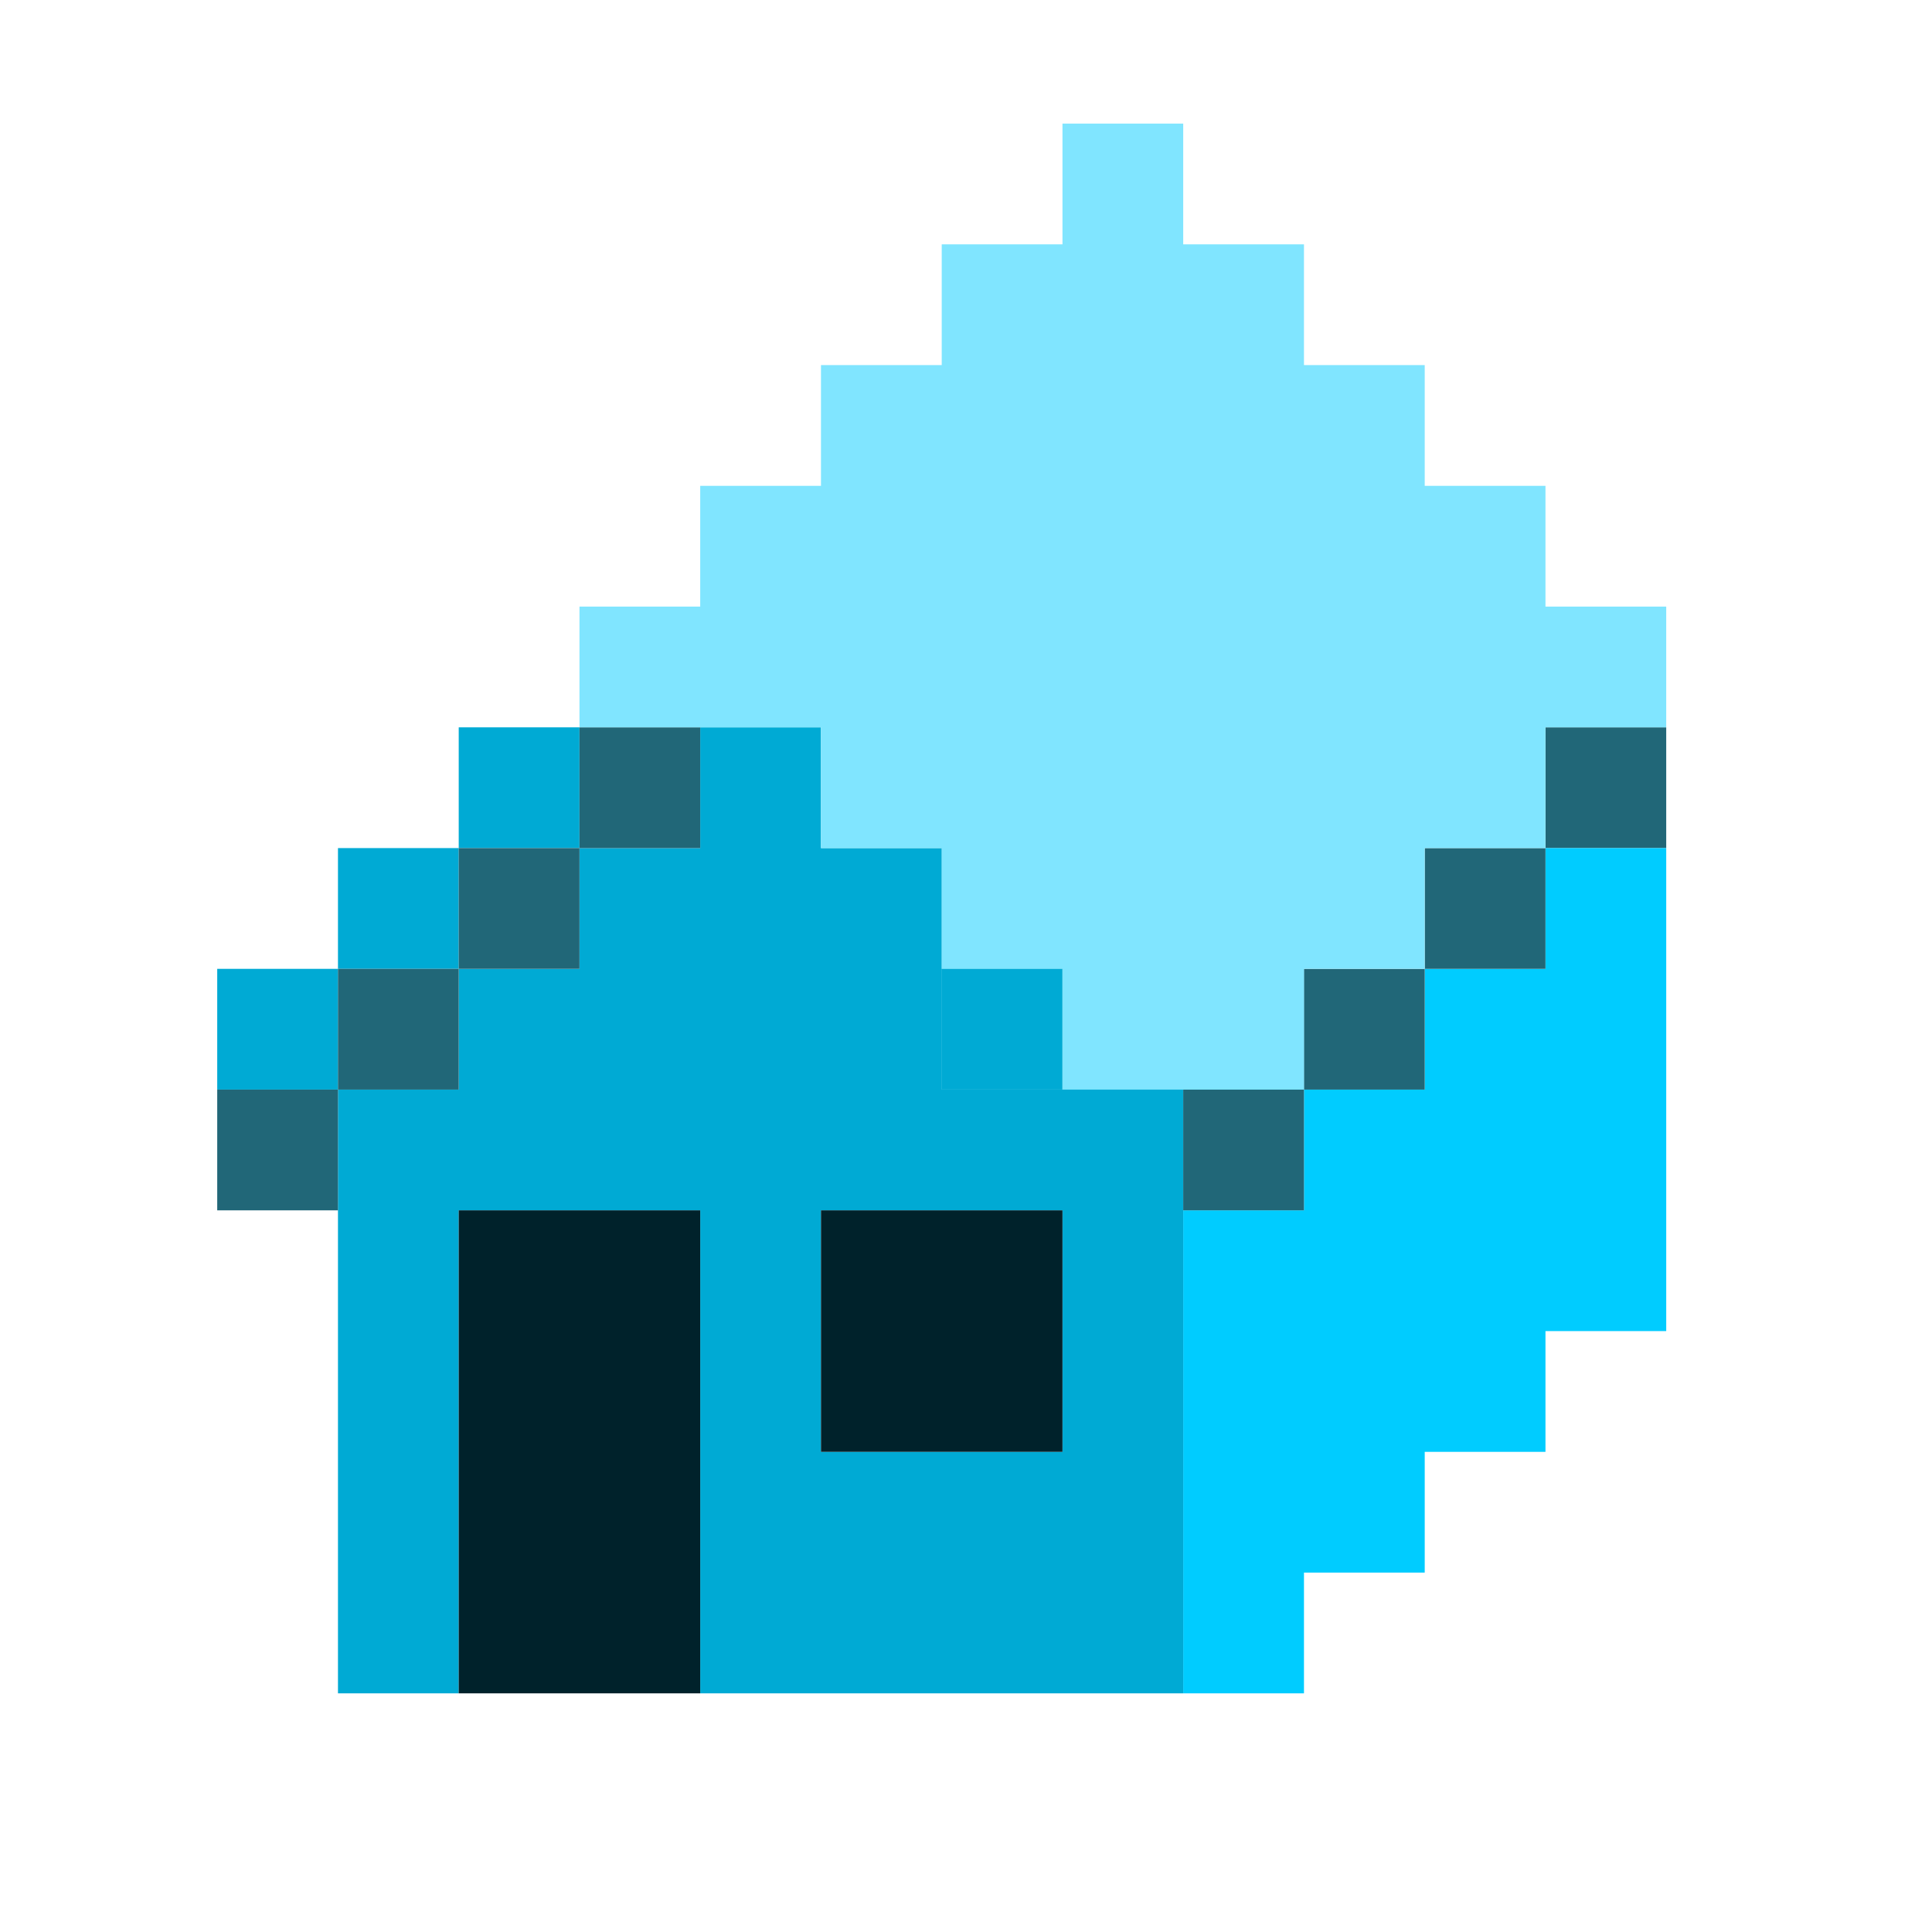 <?xml version="1.0" encoding="UTF-8" standalone="no"?>
<!-- Created with Inkscape (http://www.inkscape.org/) -->

<svg
   xmlns:dc="http://purl.org/dc/elements/1.1/"
   xmlns:cc="http://creativecommons.org/ns#"
   xmlns:rdf="http://www.w3.org/1999/02/22-rdf-syntax-ns#"
   xmlns:svg="http://www.w3.org/2000/svg"
   xmlns="http://www.w3.org/2000/svg"
   xmlns:sodipodi="http://sodipodi.sourceforge.net/DTD/sodipodi-0.dtd"
   xmlns:inkscape="http://www.inkscape.org/namespaces/inkscape"
   width="256"
   height="256"
   id="svg2"
   version="1.1"
   inkscape:version="0.92.1 r15371"
   sodipodi:docname="user-home.svg">
  <defs
     id="defs4">
    <linearGradient
       id="linearGradient4110">
      <stop
         style="stop-color:#000000;stop-opacity:1;"
         offset="0"
         id="stop4112" />
      <stop
         style="stop-color:#ffffff;stop-opacity:1;"
         offset="1"
         id="stop4114" />
    </linearGradient>
    <linearGradient
       id="linearGradient3864">
      <stop
         style="stop-color:#ffffff;stop-opacity:1;"
         offset="0"
         id="stop3866" />
      <stop
         style="stop-color:#d5d5d5;stop-opacity:0;"
         offset="1"
         id="stop3868" />
    </linearGradient>
    <linearGradient
       id="linearGradient3815">
      <stop
         style="stop-color:#e0f2fe;stop-opacity:1;"
         offset="0"
         id="stop3817" />
      <stop
         style="stop-color:#075e99;stop-opacity:1;"
         offset="1"
         id="stop3819" />
    </linearGradient>
    <linearGradient
       id="linearGradient3805">
      <stop
         style="stop-color:#989898;stop-opacity:1;"
         offset="0"
         id="stop3807" />
      <stop
         style="stop-color:#2a2a2a;stop-opacity:0.95;"
         offset="1"
         id="stop3809" />
    </linearGradient>
    <linearGradient
       id="linearGradient3909">
      <stop
         style="stop-color:#909090;stop-opacity:1;"
         offset="0"
         id="stop3911" />
      <stop
         style="stop-color:#cfcfcf;stop-opacity:1;"
         offset="1"
         id="stop3913" />
    </linearGradient>
    <linearGradient
       id="linearGradient3815-1">
      <stop
         style="stop-color:#e0f2fe;stop-opacity:1;"
         offset="0"
         id="stop3817-9" />
      <stop
         style="stop-color:#01131f;stop-opacity:1;"
         offset="1"
         id="stop3819-2" />
    </linearGradient>
    <linearGradient
       id="linearGradient4110-8">
      <stop
         style="stop-color:#000000;stop-opacity:1;"
         offset="0"
         id="stop4112-0" />
      <stop
         style="stop-color:#ffffff;stop-opacity:1;"
         offset="1"
         id="stop4114-4" />
    </linearGradient>
    <linearGradient
       id="linearGradient4110-8-6">
      <stop
         style="stop-color:#000000;stop-opacity:1;"
         offset="0"
         id="stop4112-0-4" />
      <stop
         style="stop-color:#ffffff;stop-opacity:1;"
         offset="1"
         id="stop4114-4-7" />
    </linearGradient>
    <linearGradient
       id="linearGradient4110-8-6-4">
      <stop
         style="stop-color:#000000;stop-opacity:1;"
         offset="0"
         id="stop4112-0-4-7" />
      <stop
         style="stop-color:#ffffff;stop-opacity:1;"
         offset="1"
         id="stop4114-4-7-9" />
    </linearGradient>
  </defs>
  <sodipodi:namedview
     id="base"
     pagecolor="#ffffff"
     bordercolor="#666666"
     borderopacity="1.0"
     inkscape:pageopacity="0.0"
     inkscape:pageshadow="2"
     inkscape:zoom="1.754535"
     inkscape:cx="42.092894"
     inkscape:cy="117.14362"
     inkscape:document-units="px"
     inkscape:current-layer="layer1"
     showgrid="true"
     showguides="true"
     inkscape:guide-bbox="true"
     inkscape:window-width="1920"
     inkscape:window-height="1027"
     inkscape:window-x="0"
     inkscape:window-y="25"
     inkscape:window-maximized="1"
     inkscape:snap-global="true"
     inkscape:snap-bbox="true">
    <inkscape:grid
       type="xygrid"
       id="grid3025"
       empspacing="5"
       visible="true"
       enabled="true"
       snapvisiblegridlinesonly="true" />
  </sodipodi:namedview>
  <g
     inkscape:label="Layer 1"
     inkscape:groupmode="layer"
     id="layer1"
     transform="translate(0,-796.362)">
    <path
       style="color:#000000;clip-rule:nonzero;display:inline;overflow:visible;visibility:visible;opacity:1;isolation:auto;mix-blend-mode:normal;color-interpolation:sRGB;color-interpolation-filters:linearRGB;solid-color:#000000;solid-opacity:1;fill:#00aad4;fill-opacity:1;fill-rule:nonzero;stroke:none;stroke-width:2.2;stroke-linecap:round;stroke-linejoin:miter;stroke-miterlimit:4;stroke-dasharray:none;stroke-dashoffset:0;stroke-opacity:1;color-rendering:auto;image-rendering:auto;shape-rendering:auto;text-rendering:auto;enable-background:accumulate"
       d="M 92.783 96.377 L 92.783 112.377 L 76.783 112.377 L 76.783 128.377 L 60.783 128.377 L 60.783 144.377 L 44.783 144.377 L 44.783 160.377 L 44.783 176.377 L 44.783 192.377 L 44.783 208.377 L 44.783 224.377 L 60.783 224.377 L 60.783 208.377 L 60.783 192.377 L 60.783 176.377 L 60.783 160.377 L 76.783 160.377 L 92.783 160.377 L 92.783 176.377 L 92.783 192.377 L 92.783 208.377 L 92.783 224.377 L 108.783 224.377 L 124.783 224.377 L 140.783 224.377 L 156.783 224.377 L 156.783 208.377 L 156.783 192.377 L 156.783 176.377 L 156.783 160.377 L 156.783 144.377 L 140.783 144.377 L 124.783 144.377 L 124.783 128.377 L 124.783 112.377 L 108.783 112.377 L 108.783 96.377 L 92.783 96.377 z M 108.783 160.377 L 124.783 160.377 L 140.783 160.377 L 140.783 176.377 L 140.783 192.377 L 124.783 192.377 L 108.783 192.377 L 108.783 176.377 L 108.783 160.377 z "
       id="rect5671-4"
       transform="translate(0,796.362)" />
    <rect
       style="color:#000000;clip-rule:nonzero;display:inline;overflow:visible;visibility:visible;opacity:1;isolation:auto;mix-blend-mode:normal;color-interpolation:sRGB;color-interpolation-filters:linearRGB;solid-color:#000000;solid-opacity:1;fill:#00aad4;fill-opacity:1;fill-rule:nonzero;stroke:none;stroke-width:2.2;stroke-linecap:round;stroke-linejoin:miter;stroke-miterlimit:4;stroke-dasharray:none;stroke-dashoffset:0;stroke-opacity:1;color-rendering:auto;image-rendering:auto;shape-rendering:auto;text-rendering:auto;enable-background:accumulate"
       id="rect5671-87"
       width="16"
       height="16"
       x="28.783"
       y="924.739" />
    <rect
       style="color:#000000;clip-rule:nonzero;display:inline;overflow:visible;visibility:visible;opacity:1;isolation:auto;mix-blend-mode:normal;color-interpolation:sRGB;color-interpolation-filters:linearRGB;solid-color:#000000;solid-opacity:1;fill:#00aad4;fill-opacity:1;fill-rule:nonzero;stroke:none;stroke-width:2.2;stroke-linecap:round;stroke-linejoin:miter;stroke-miterlimit:4;stroke-dasharray:none;stroke-dashoffset:0;stroke-opacity:1;color-rendering:auto;image-rendering:auto;shape-rendering:auto;text-rendering:auto;enable-background:accumulate"
       id="rect5671-3"
       width="16"
       height="16"
       x="108.783"
       y="924.739" />
    <rect
       style="color:#000000;clip-rule:nonzero;display:inline;overflow:visible;visibility:visible;opacity:1;isolation:auto;mix-blend-mode:normal;color-interpolation:sRGB;color-interpolation-filters:linearRGB;solid-color:#000000;solid-opacity:1;fill:#00aad4;fill-opacity:1;fill-rule:nonzero;stroke:none;stroke-width:2.2;stroke-linecap:round;stroke-linejoin:miter;stroke-miterlimit:4;stroke-dasharray:none;stroke-dashoffset:0;stroke-opacity:1;color-rendering:auto;image-rendering:auto;shape-rendering:auto;text-rendering:auto;enable-background:accumulate"
       id="rect5671-8"
       width="16"
       height="16"
       x="44.783"
       y="908.739" />
    <rect
       style="color:#000000;clip-rule:nonzero;display:inline;overflow:visible;visibility:visible;opacity:1;isolation:auto;mix-blend-mode:normal;color-interpolation:sRGB;color-interpolation-filters:linearRGB;solid-color:#000000;solid-opacity:1;fill:#00aad4;fill-opacity:1;fill-rule:nonzero;stroke:none;stroke-width:2.2;stroke-linecap:round;stroke-linejoin:miter;stroke-miterlimit:4;stroke-dasharray:none;stroke-dashoffset:0;stroke-opacity:1;color-rendering:auto;image-rendering:auto;shape-rendering:auto;text-rendering:auto;enable-background:accumulate"
       id="rect5671-8-4"
       width="16"
       height="16"
       x="60.783"
       y="892.739" />
    <rect
       style="color:#000000;clip-rule:nonzero;display:inline;overflow:visible;visibility:visible;opacity:1;isolation:auto;mix-blend-mode:normal;color-interpolation:sRGB;color-interpolation-filters:linearRGB;solid-color:#000000;solid-opacity:1;fill:#00aad4;fill-opacity:1;fill-rule:nonzero;stroke:none;stroke-width:2.2;stroke-linecap:round;stroke-linejoin:miter;stroke-miterlimit:4;stroke-dasharray:none;stroke-dashoffset:0;stroke-opacity:1;color-rendering:auto;image-rendering:auto;shape-rendering:auto;text-rendering:auto;enable-background:accumulate"
       id="rect5671-8-8"
       width="16"
       height="16"
       x="124.783"
       y="892.739" />
    <rect
       style="color:#000000;clip-rule:nonzero;display:inline;overflow:visible;visibility:visible;opacity:1;isolation:auto;mix-blend-mode:normal;color-interpolation:sRGB;color-interpolation-filters:linearRGB;solid-color:#000000;solid-opacity:1;fill:#00aad4;fill-opacity:1;fill-rule:nonzero;stroke:none;stroke-width:2.2;stroke-linecap:round;stroke-linejoin:miter;stroke-miterlimit:4;stroke-dasharray:none;stroke-dashoffset:0;stroke-opacity:1;color-rendering:auto;image-rendering:auto;shape-rendering:auto;text-rendering:auto;enable-background:accumulate"
       id="rect5671-8-74"
       width="16"
       height="16"
       x="140.783"
       y="908.739" />
    <rect
       style="color:#000000;clip-rule:nonzero;display:inline;overflow:visible;visibility:visible;opacity:1;isolation:auto;mix-blend-mode:normal;color-interpolation:sRGB;color-interpolation-filters:linearRGB;solid-color:#000000;solid-opacity:1;fill:#00aad4;fill-opacity:1;fill-rule:nonzero;stroke:none;stroke-width:2.2;stroke-linecap:round;stroke-linejoin:miter;stroke-miterlimit:4;stroke-dasharray:none;stroke-dashoffset:0;stroke-opacity:1;color-rendering:auto;image-rendering:auto;shape-rendering:auto;text-rendering:auto;enable-background:accumulate"
       id="rect5671-8-3"
       width="16"
       height="16"
       x="156.783"
       y="924.739" />
    <rect
       style="color:#000000;clip-rule:nonzero;display:inline;overflow:visible;visibility:visible;opacity:1;isolation:auto;mix-blend-mode:normal;color-interpolation:sRGB;color-interpolation-filters:linearRGB;solid-color:#000000;solid-opacity:1;fill:#00aad4;fill-opacity:1;fill-rule:nonzero;stroke:none;stroke-width:2.2;stroke-linecap:round;stroke-linejoin:miter;stroke-miterlimit:4;stroke-dasharray:none;stroke-dashoffset:0;stroke-opacity:1;color-rendering:auto;image-rendering:auto;shape-rendering:auto;text-rendering:auto;enable-background:accumulate"
       id="rect5671-875-2"
       width="16"
       height="16"
       x="140.783"
       y="924.739" />
    <rect
       style="color:#000000;clip-rule:nonzero;display:inline;overflow:visible;visibility:visible;opacity:1;isolation:auto;mix-blend-mode:normal;color-interpolation:sRGB;color-interpolation-filters:linearRGB;solid-color:#000000;solid-opacity:1;fill:#00aad4;fill-opacity:1;fill-rule:nonzero;stroke:none;stroke-width:2.2;stroke-linecap:round;stroke-linejoin:miter;stroke-miterlimit:4;stroke-dasharray:none;stroke-dashoffset:0;stroke-opacity:1;color-rendering:auto;image-rendering:auto;shape-rendering:auto;text-rendering:auto;enable-background:accumulate"
       id="rect5671-875-67"
       width="16"
       height="16"
       x="124.783"
       y="908.739" />
    <rect
       style="color:#000000;clip-rule:nonzero;display:inline;overflow:visible;visibility:visible;opacity:1;isolation:auto;mix-blend-mode:normal;color-interpolation:sRGB;color-interpolation-filters:linearRGB;solid-color:#000000;solid-opacity:1;fill:#216778;fill-opacity:1;fill-rule:nonzero;stroke:none;stroke-width:2.2;stroke-linecap:round;stroke-linejoin:miter;stroke-miterlimit:4;stroke-dasharray:none;stroke-dashoffset:0;stroke-opacity:1;color-rendering:auto;image-rendering:auto;shape-rendering:auto;text-rendering:auto;enable-background:accumulate"
       id="rect5671-875-70"
       width="16"
       height="16"
       x="60.783"
       y="908.739" />
    <rect
       style="color:#000000;clip-rule:nonzero;display:inline;overflow:visible;visibility:visible;opacity:1;isolation:auto;mix-blend-mode:normal;color-interpolation:sRGB;color-interpolation-filters:linearRGB;solid-color:#000000;solid-opacity:1;fill:#216778;fill-opacity:1;fill-rule:nonzero;stroke:none;stroke-width:2.2;stroke-linecap:round;stroke-linejoin:miter;stroke-miterlimit:4;stroke-dasharray:none;stroke-dashoffset:0;stroke-opacity:1;color-rendering:auto;image-rendering:auto;shape-rendering:auto;text-rendering:auto;enable-background:accumulate"
       id="rect5671-875-8"
       width="16"
       height="16"
       x="44.783"
       y="924.739" />
    <rect
       style="color:#000000;clip-rule:nonzero;display:inline;overflow:visible;visibility:visible;opacity:1;isolation:auto;mix-blend-mode:normal;color-interpolation:sRGB;color-interpolation-filters:linearRGB;solid-color:#000000;solid-opacity:1;fill:#00aad4;fill-opacity:1;fill-rule:nonzero;stroke:none;stroke-width:2.2;stroke-linecap:round;stroke-linejoin:miter;stroke-miterlimit:4;stroke-dasharray:none;stroke-dashoffset:0;stroke-opacity:1;color-rendering:auto;image-rendering:auto;shape-rendering:auto;text-rendering:auto;enable-background:accumulate"
       id="rect5671-875-42"
       width="16"
       height="16"
       x="124.783"
       y="924.739" />
    <rect
       style="color:#000000;clip-rule:nonzero;display:inline;overflow:visible;visibility:visible;opacity:1;isolation:auto;mix-blend-mode:normal;color-interpolation:sRGB;color-interpolation-filters:linearRGB;solid-color:#000000;solid-opacity:1;fill:#216778;fill-opacity:1;fill-rule:nonzero;stroke:none;stroke-width:2.2;stroke-linecap:round;stroke-linejoin:miter;stroke-miterlimit:4;stroke-dasharray:none;stroke-dashoffset:0;stroke-opacity:1;color-rendering:auto;image-rendering:auto;shape-rendering:auto;text-rendering:auto;enable-background:accumulate"
       id="rect5671-875-29"
       width="16"
       height="16"
       x="76.783"
       y="892.739" />
    <rect
       style="color:#000000;clip-rule:nonzero;display:inline;overflow:visible;visibility:visible;opacity:1;isolation:auto;mix-blend-mode:normal;color-interpolation:sRGB;color-interpolation-filters:linearRGB;solid-color:#000000;solid-opacity:1;fill:#216778;fill-opacity:1;fill-rule:nonzero;stroke:none;stroke-width:2.2;stroke-linecap:round;stroke-linejoin:miter;stroke-miterlimit:4;stroke-dasharray:none;stroke-dashoffset:0;stroke-opacity:1;color-rendering:auto;image-rendering:auto;shape-rendering:auto;text-rendering:auto;enable-background:accumulate"
       id="rect5671-875-93-17"
       width="16"
       height="16"
       x="204.783"
       y="892.739" />
    <path
       style="color:#000000;clip-rule:nonzero;display:inline;overflow:visible;visibility:visible;opacity:1;isolation:auto;mix-blend-mode:normal;color-interpolation:sRGB;color-interpolation-filters:linearRGB;solid-color:#000000;solid-opacity:1;fill:#00ccff;fill-opacity:1;fill-rule:nonzero;stroke:none;stroke-width:2.2;stroke-linecap:round;stroke-linejoin:miter;stroke-miterlimit:4;stroke-dasharray:none;stroke-dashoffset:0;stroke-opacity:1;color-rendering:auto;image-rendering:auto;shape-rendering:auto;text-rendering:auto;enable-background:accumulate"
       d="M 204.783 112.377 L 204.783 128.377 L 188.783 128.377 L 188.783 144.377 L 172.783 144.377 L 172.783 160.377 L 156.783 160.377 L 156.783 176.377 L 156.783 192.377 L 156.783 208.377 L 156.783 224.377 L 172.783 224.377 L 172.783 208.377 L 188.783 208.377 L 188.783 192.377 L 204.783 192.377 L 204.783 176.377 L 220.783 176.377 L 220.783 160.377 L 220.783 144.377 L 220.783 128.377 L 220.783 112.377 L 204.783 112.377 z "
       transform="translate(0,796.362)"
       id="rect5671-875-93-32" />
    <rect
       style="color:#000000;clip-rule:nonzero;display:inline;overflow:visible;visibility:visible;opacity:1;isolation:auto;mix-blend-mode:normal;color-interpolation:sRGB;color-interpolation-filters:linearRGB;solid-color:#000000;solid-opacity:1;fill:#216778;fill-opacity:1;fill-rule:nonzero;stroke:none;stroke-width:2.2;stroke-linecap:round;stroke-linejoin:miter;stroke-miterlimit:4;stroke-dasharray:none;stroke-dashoffset:0;stroke-opacity:1;color-rendering:auto;image-rendering:auto;shape-rendering:auto;text-rendering:auto;enable-background:accumulate"
       id="rect5671-875-93-61"
       width="16"
       height="16"
       x="156.783"
       y="940.739" />
    <rect
       style="color:#000000;clip-rule:nonzero;display:inline;overflow:visible;visibility:visible;opacity:1;isolation:auto;mix-blend-mode:normal;color-interpolation:sRGB;color-interpolation-filters:linearRGB;solid-color:#000000;solid-opacity:1;fill:#216778;fill-opacity:1;fill-rule:nonzero;stroke:none;stroke-width:2.2;stroke-linecap:round;stroke-linejoin:miter;stroke-miterlimit:4;stroke-dasharray:none;stroke-dashoffset:0;stroke-opacity:1;color-rendering:auto;image-rendering:auto;shape-rendering:auto;text-rendering:auto;enable-background:accumulate"
       id="rect5671-875-93-90"
       width="16"
       height="16"
       x="188.783"
       y="908.739" />
    <rect
       style="color:#000000;clip-rule:nonzero;display:inline;overflow:visible;visibility:visible;opacity:1;isolation:auto;mix-blend-mode:normal;color-interpolation:sRGB;color-interpolation-filters:linearRGB;solid-color:#000000;solid-opacity:1;fill:#216778;fill-opacity:1;fill-rule:nonzero;stroke:none;stroke-width:2.2;stroke-linecap:round;stroke-linejoin:miter;stroke-miterlimit:4;stroke-dasharray:none;stroke-dashoffset:0;stroke-opacity:1;color-rendering:auto;image-rendering:auto;shape-rendering:auto;text-rendering:auto;enable-background:accumulate"
       id="rect5671-875-93-4"
       width="16"
       height="16"
       x="172.783"
       y="924.739" />
    <path
       style="color:#000000;clip-rule:nonzero;display:inline;overflow:visible;visibility:visible;opacity:1;isolation:auto;mix-blend-mode:normal;color-interpolation:sRGB;color-interpolation-filters:linearRGB;solid-color:#000000;solid-opacity:1;fill:#80e5ff;fill-opacity:1;fill-rule:nonzero;stroke:none;stroke-width:2.2;stroke-linecap:round;stroke-linejoin:miter;stroke-miterlimit:4;stroke-dasharray:none;stroke-dashoffset:0;stroke-opacity:1;color-rendering:auto;image-rendering:auto;shape-rendering:auto;text-rendering:auto;enable-background:accumulate"
       d="M 140.783 16.377 L 140.783 32.377 L 124.783 32.377 L 124.783 48.377 L 108.783 48.377 L 108.783 64.377 L 92.783 64.377 L 92.783 80.377 L 76.783 80.377 L 76.783 96.377 L 92.783 96.377 L 108.783 96.377 L 108.783 112.377 L 124.783 112.377 L 124.783 128.377 L 140.783 128.377 L 140.783 144.377 L 156.783 144.377 L 172.783 144.377 L 172.783 128.377 L 188.783 128.377 L 188.783 112.377 L 204.783 112.377 L 204.783 96.377 L 220.783 96.377 L 220.783 80.377 L 204.783 80.377 L 204.783 64.377 L 188.783 64.377 L 188.783 48.377 L 172.783 48.377 L 172.783 32.377 L 156.783 32.377 L 156.783 16.377 L 140.783 16.377 z "
       transform="translate(0,796.362)"
       id="rect5671-8-0" />
    <path
       style="color:#000000;clip-rule:nonzero;display:inline;overflow:visible;visibility:visible;opacity:1;isolation:auto;mix-blend-mode:normal;color-interpolation:sRGB;color-interpolation-filters:linearRGB;solid-color:#000000;solid-opacity:1;fill:#00222b;fill-opacity:1;fill-rule:nonzero;stroke:none;stroke-width:2.2;stroke-linecap:round;stroke-linejoin:miter;stroke-miterlimit:4;stroke-dasharray:none;stroke-dashoffset:0;stroke-opacity:1;color-rendering:auto;image-rendering:auto;shape-rendering:auto;text-rendering:auto;enable-background:accumulate"
       d="M 60.783 160.377 L 60.783 176.377 L 60.783 192.377 L 60.783 208.377 L 60.783 224.377 L 76.783 224.377 L 92.783 224.377 L 92.783 208.377 L 92.783 192.377 L 92.783 176.377 L 92.783 160.377 L 76.783 160.377 L 60.783 160.377 z "
       id="rect5671-875-93-6-3"
       transform="translate(0,796.362)" />
    <path
       style="color:#000000;clip-rule:nonzero;display:inline;overflow:visible;visibility:visible;opacity:1;isolation:auto;mix-blend-mode:normal;color-interpolation:sRGB;color-interpolation-filters:linearRGB;solid-color:#000000;solid-opacity:1;fill:#00222b;fill-opacity:1;fill-rule:nonzero;stroke:none;stroke-width:2.2;stroke-linecap:round;stroke-linejoin:miter;stroke-miterlimit:4;stroke-dasharray:none;stroke-dashoffset:0;stroke-opacity:1;color-rendering:auto;image-rendering:auto;shape-rendering:auto;text-rendering:auto;enable-background:accumulate"
       d="M 108.783 160.377 L 108.783 176.377 L 108.783 192.377 L 124.783 192.377 L 140.783 192.377 L 140.783 176.377 L 140.783 160.377 L 124.783 160.377 L 108.783 160.377 z "
       id="rect5671-875-93-6-3-6"
       transform="translate(0,796.362)" />
    <rect
       style="color:#000000;clip-rule:nonzero;display:inline;overflow:visible;visibility:visible;opacity:1;isolation:auto;mix-blend-mode:normal;color-interpolation:sRGB;color-interpolation-filters:linearRGB;solid-color:#000000;solid-opacity:1;fill:#216778;fill-opacity:1;fill-rule:nonzero;stroke:none;stroke-width:2.2;stroke-linecap:round;stroke-linejoin:miter;stroke-miterlimit:4;stroke-dasharray:none;stroke-dashoffset:0;stroke-opacity:1;color-rendering:auto;image-rendering:auto;shape-rendering:auto;text-rendering:auto;enable-background:accumulate"
       id="rect5671-875-8-1"
       width="16"
       height="16"
       x="28.783"
       y="940.739" />
  </g>
</svg>
